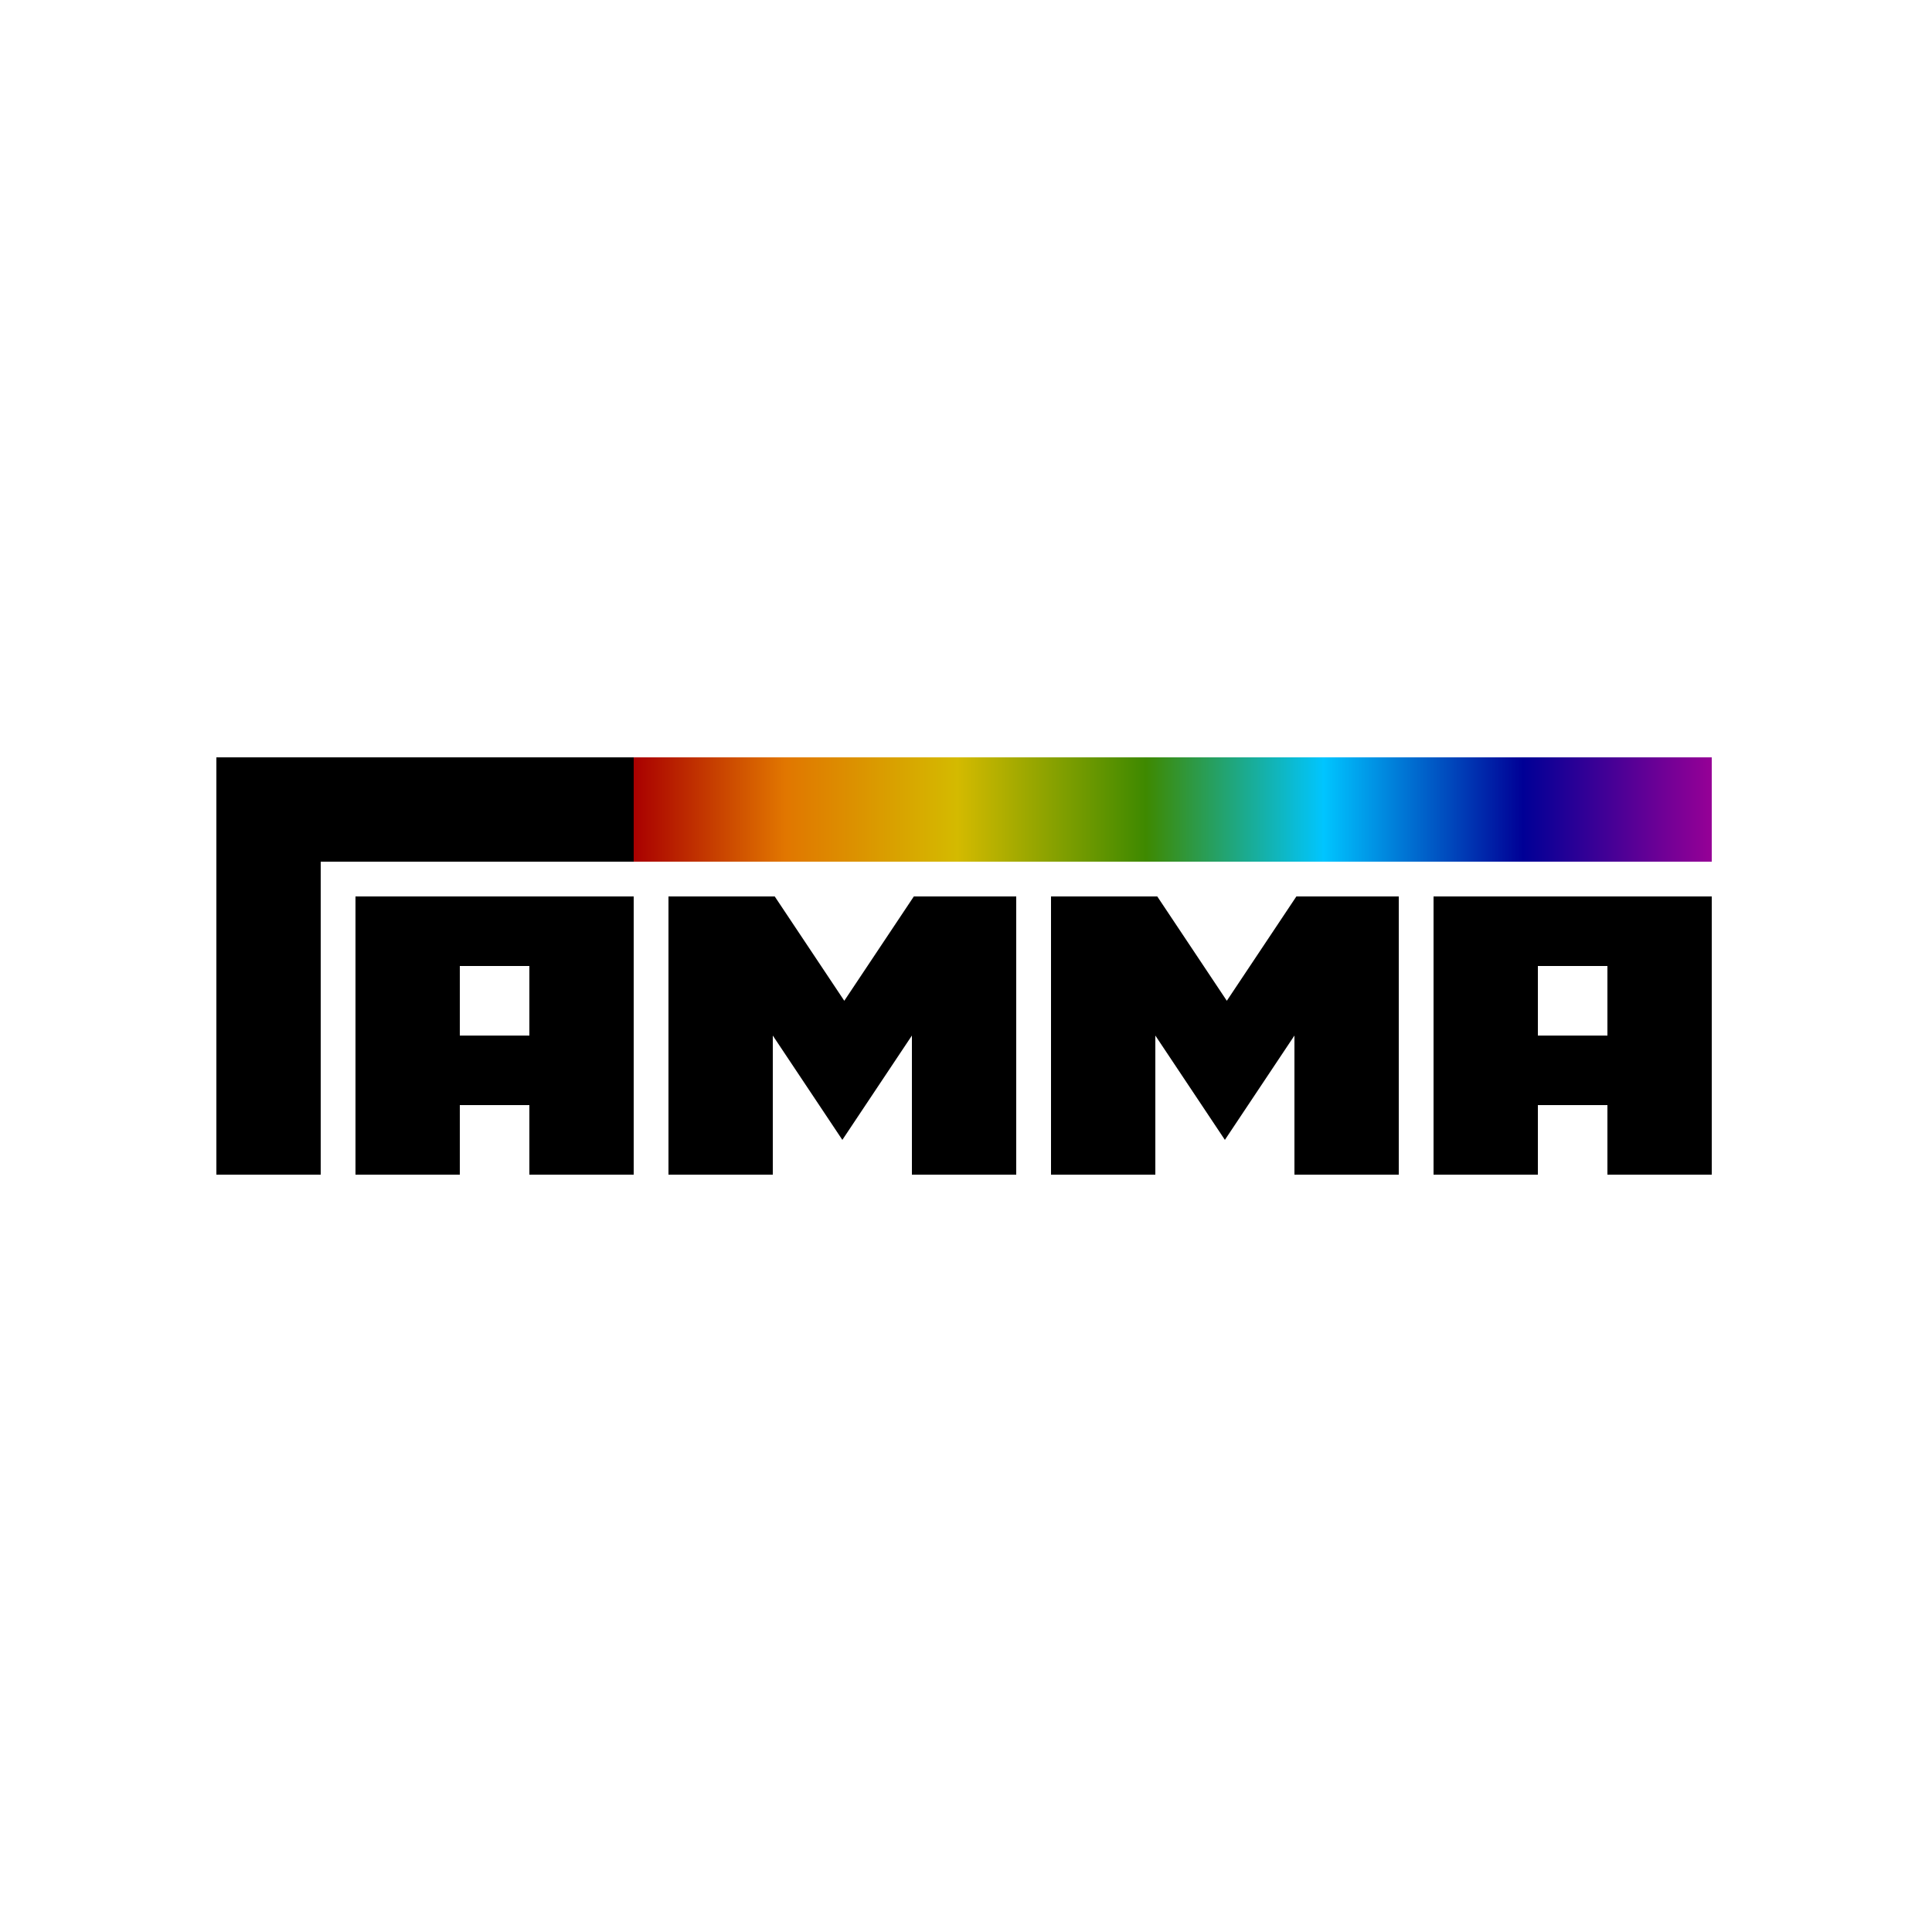 <?xml version="1.0" encoding="utf-8"?>
<!-- Generator: Adobe Illustrator 16.0.0, SVG Export Plug-In . SVG Version: 6.00 Build 0)  -->
<!DOCTYPE svg PUBLIC "-//W3C//DTD SVG 1.1//EN" "http://www.w3.org/Graphics/SVG/1.1/DTD/svg11.dtd">
<svg version="1.1" id="logo" xmlns="http://www.w3.org/2000/svg" xmlns:xlink="http://www.w3.org/1999/xlink" x="0px" y="0px"
	 width="500px" height="500px" viewBox="0 0 500 500" enable-background="new 0 0 500 500" xml:space="preserve">
<g>
	<path d="M92,232v72h27v-18h18v18h27v-72H92z M137,268h-18v-18h18V268z"/>
	<polygon points="263,232 263,304 236,304 236,268 218,295 200,268 200,304 173,304 173,232 200.5,232 218.5,259 236.5,232 	"/>
	<path d="M371,232v72h27v-18h18v18h27v-72H371z M416,268h-18v-18h18V268z"/>
	<polygon points="164,196 164,223 83,223 83,304 56,304 56,196 	"/>
	<linearGradient id="SVGID_1_" gradientUnits="userSpaceOnUse" x1="164" y1="209.5" x2="443" y2="209.5">
		<stop  offset="0" style="stop-color:#A90000"/>
		<stop  offset="0.14" style="stop-color:#E17600"/>
		<stop  offset="0.3" style="stop-color:#D4BA00"/>
		<stop  offset="0.475" style="stop-color:#3E8900"/>
		<stop  offset="0.64" style="stop-color:#00C5FF"/>
		<stop  offset="0.825" style="stop-color:#000096"/>
		<stop  offset="1" style="stop-color:#960096"/>
	</linearGradient>
	<rect x="164" y="196" fill="url(#SVGID_1_)" width="279" height="27"/>
	<polygon points="362,232 362,304 335,304 335,268 317,295 299,268 299,304 272,304 272,232 299.5,232 317.5,259 335.5,232 	"/>
</g>
</svg>
